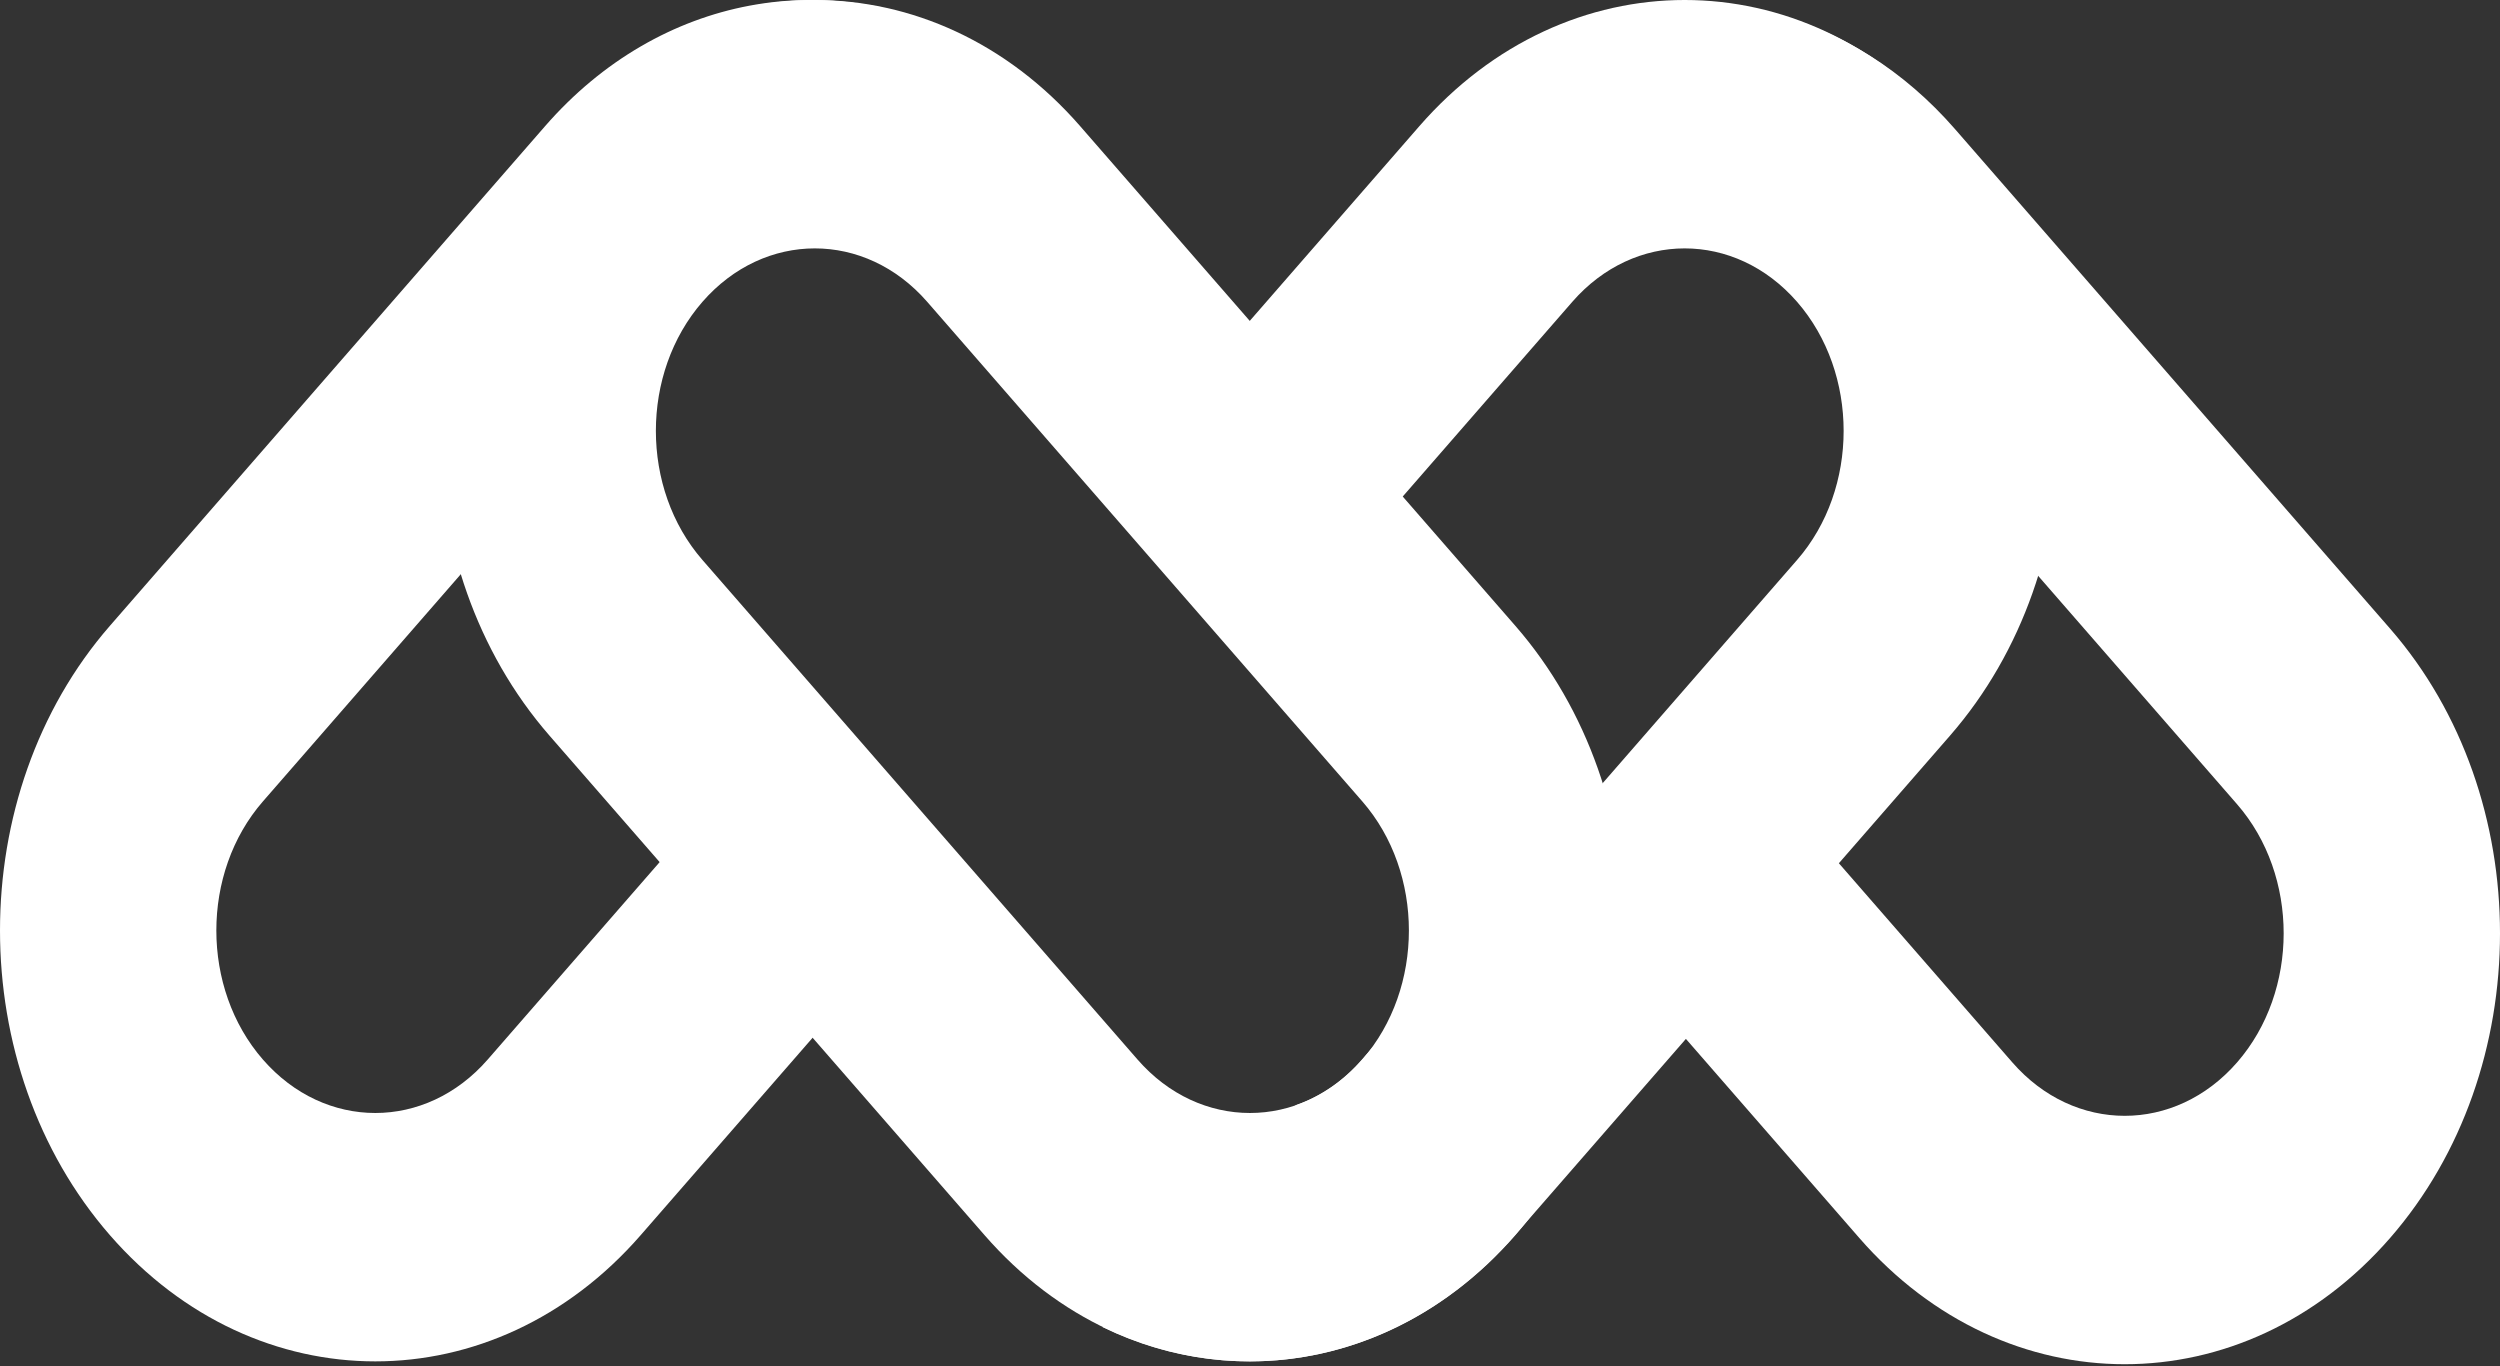 <svg width="322" height="176" viewBox="0 0 322 176" fill="none" xmlns="http://www.w3.org/2000/svg">
<rect x="0" y="0" width="322" height="176" fill="#333333" stroke="none"/>
<path fill-rule="evenodd" clip-rule="evenodd" d="M70.77 16.256C89.647 -5.419 120.253 -5.419 139.13 16.256L195.173 80.602C214.05 102.276 214.05 137.417 195.173 159.091C176.296 180.765 145.69 180.765 126.813 159.091L70.77 94.744C51.893 73.07 51.893 37.93 70.77 16.256ZM146.516 136.469L90.473 72.122C82.478 62.942 82.478 48.058 90.473 38.878C98.468 29.698 111.431 29.698 119.427 38.878L175.47 103.225C183.465 112.405 183.465 127.289 175.47 136.469C167.474 145.648 154.511 145.648 146.516 136.469Z" fill="white"/>
<path d="M211.8 127.672L239.482 159.456C258.359 181.13 288.965 181.13 307.842 159.456C326.72 137.782 326.72 102.641 307.842 80.967L251.8 16.621C238.578 1.44 219.602 -3.108 202.932 2.977L261.668 70.415L260.457 71.806L288.139 103.59C296.135 112.77 296.135 127.654 288.139 136.834C280.144 146.013 267.181 146.013 259.186 136.833L231.503 105.05L211.8 127.672Z" fill="white"/>
<path d="M88.185 107.34L62.815 136.469C54.819 145.648 41.856 145.648 33.861 136.469C25.866 127.289 25.866 112.405 33.861 103.225L89.904 38.878C92.699 35.669 96.102 33.581 99.687 32.616L125.161 5.373C107.204 -4.439 85.066 -0.812 70.201 16.256L14.158 80.602C-4.719 102.276 -4.719 137.417 14.158 159.091C33.035 180.765 63.641 180.765 82.518 159.091L108.587 129.159L88.185 107.34Z" fill="white"/>
<path d="M231.464 72.122L175.421 136.469C172.957 139.298 170.021 141.255 166.904 142.34L142.007 170.926C159.615 179.524 180.764 175.579 195.124 159.091L251.167 94.744C270.044 73.07 270.044 37.93 251.167 16.256C232.29 -5.419 201.684 -5.419 182.807 16.256L142.471 62.568L162.174 85.191L202.51 38.878C210.506 29.698 223.469 29.698 231.464 38.878C239.459 48.058 239.459 62.942 231.464 72.122Z" fill="white"/>
</svg>
